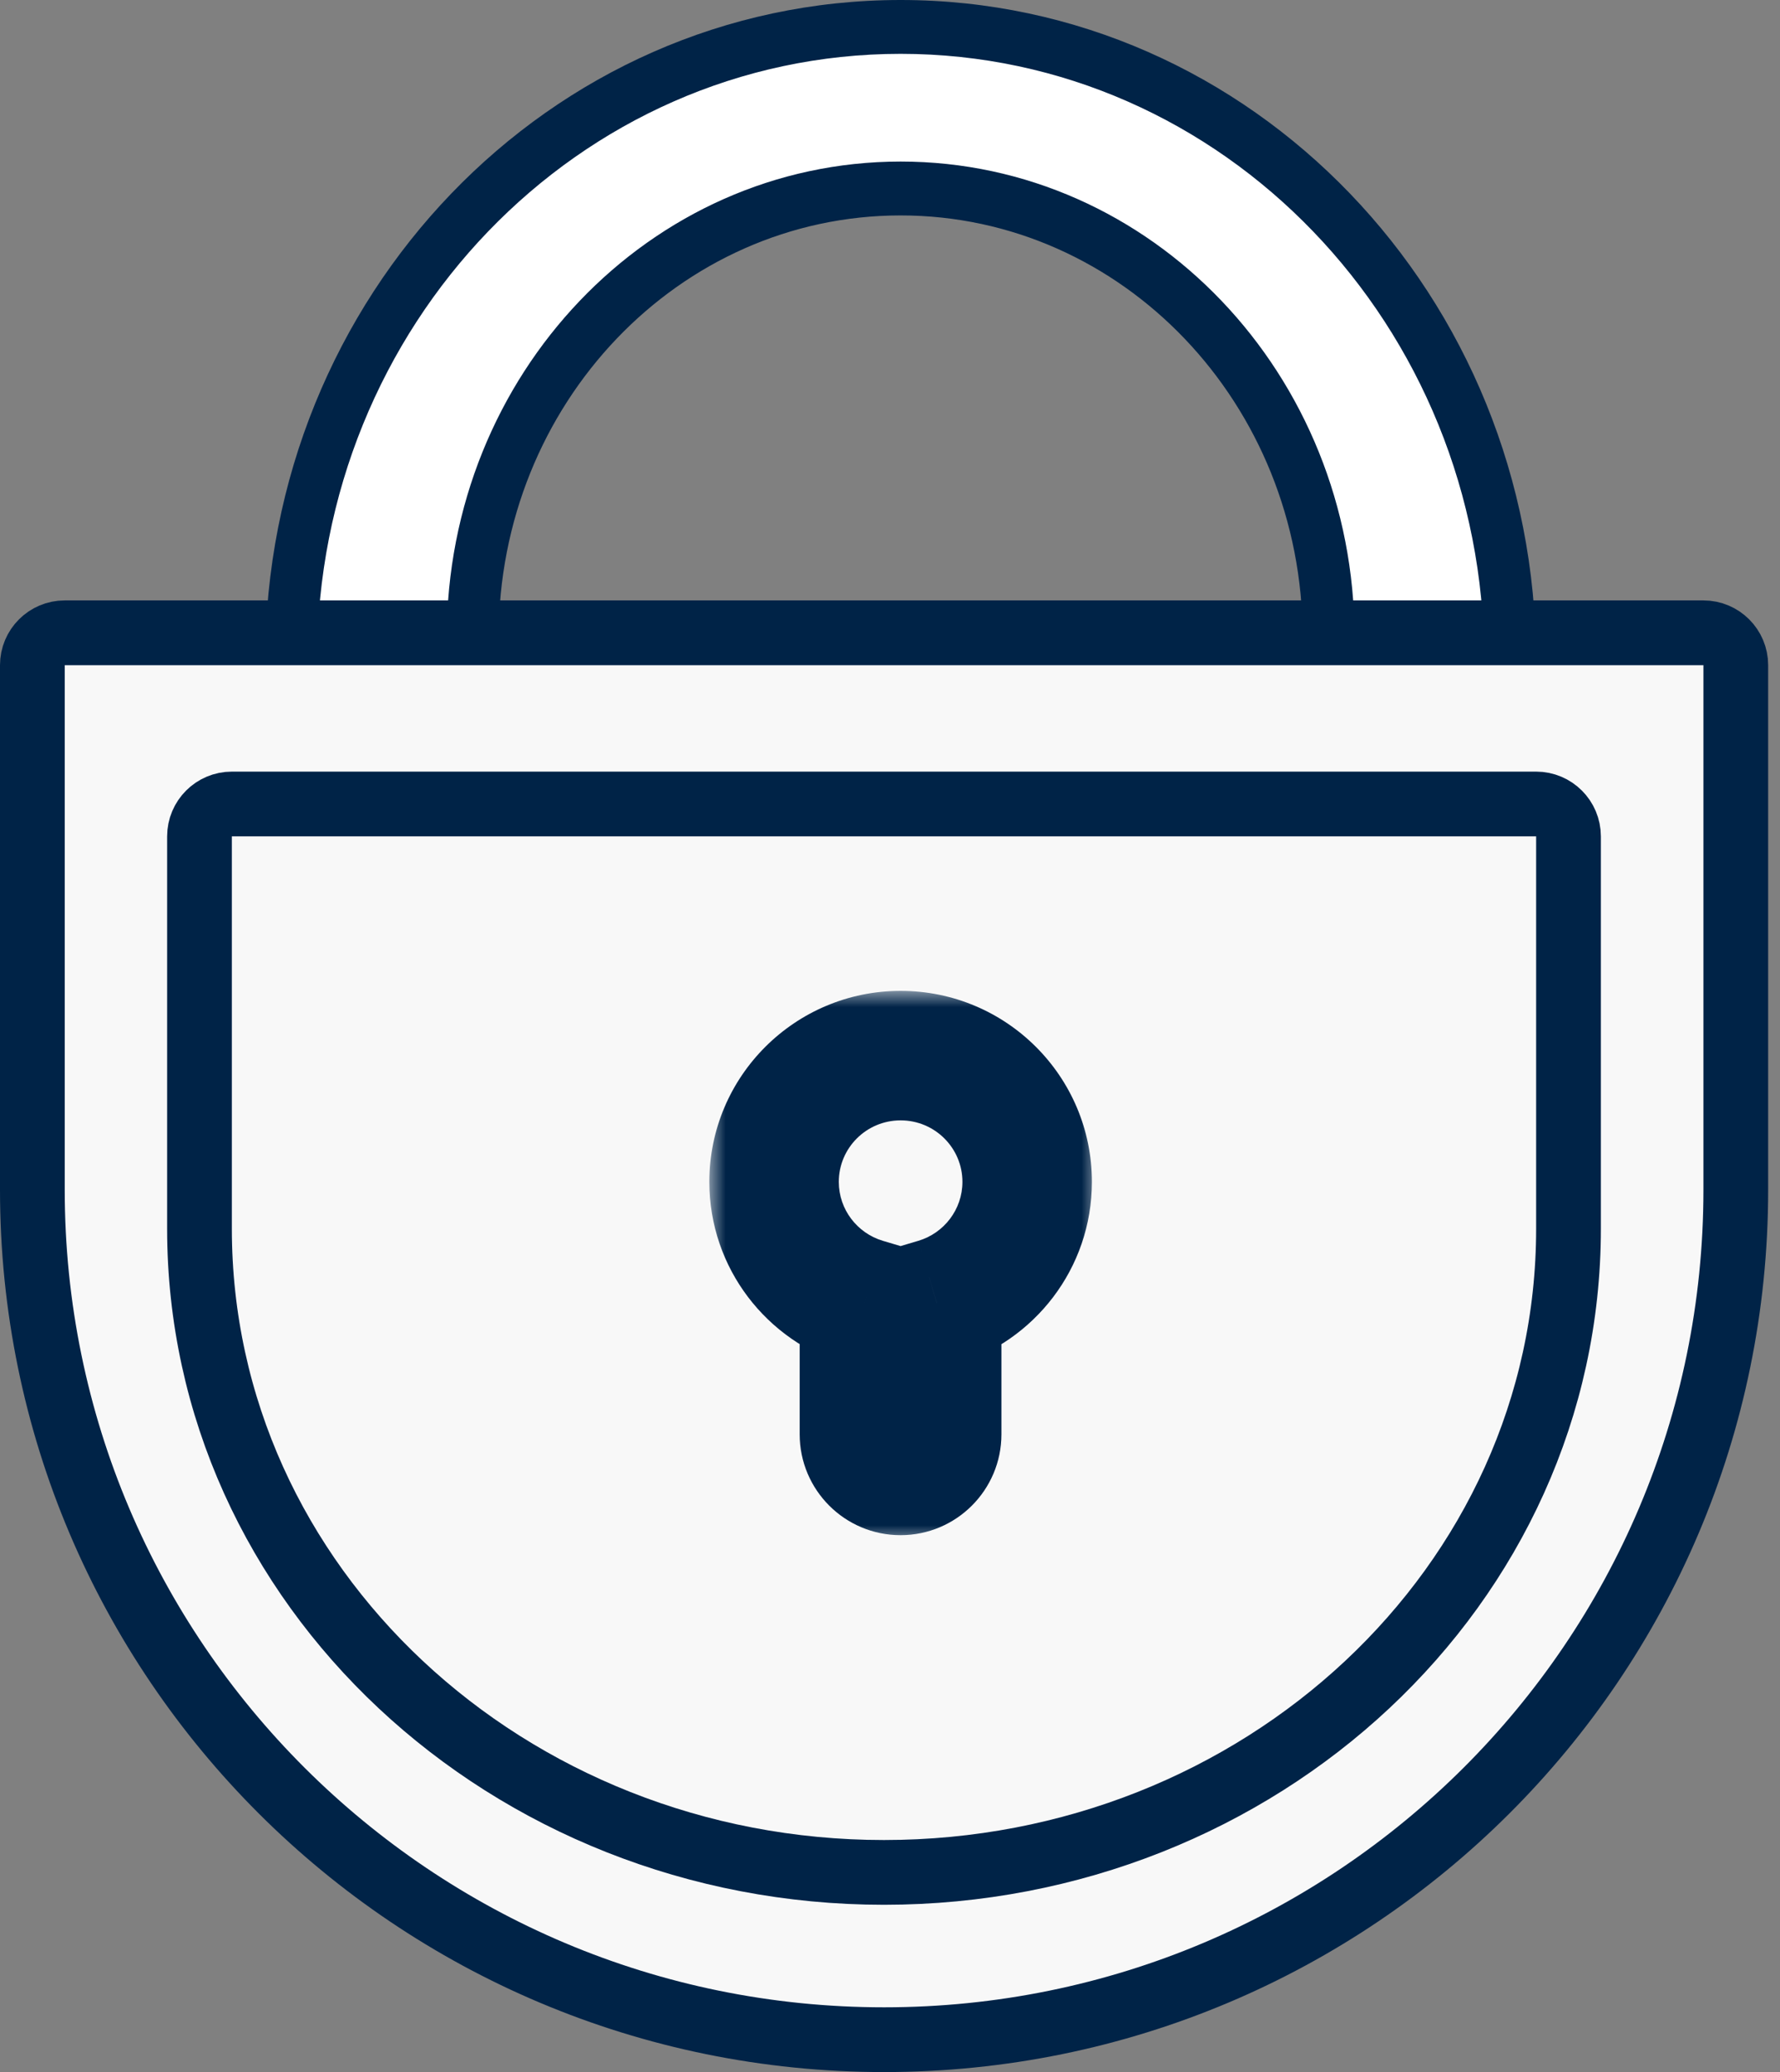 <svg width="55" height="64" viewBox="0 0 55 64" fill="none" xmlns="http://www.w3.org/2000/svg">
<rect x="0" y="0" width="55" height="64" fill="#808080" stroke="none"/>
<path fill-rule="evenodd" clip-rule="evenodd" d="M28.343 1.033C37.76 1.033 46.427 9.731 46.427 19.117L45.394 29.967H11.293L9.227 18.402C9.227 9.017 18.927 1.033 28.343 1.033ZM28.343 5.683C35.667 5.683 41.26 11.046 41.26 18.402L40.227 26.951H15.082V18.402C15.082 11.046 21.019 5.683 28.343 5.683Z" fill="white"/>
<path fill-rule="evenodd" clip-rule="evenodd" d="M47.462 32.437C47.462 33.356 46.745 34.1 45.86 34.1H9.798C8.913 34.1 8.195 33.356 8.195 32.437V20.407C8.195 9.139 16.983 0 27.829 0C38.675 0 47.462 9.139 47.462 20.407V32.437ZM9.798 32.437V20.407C9.798 10.055 17.871 1.663 27.829 1.663C37.787 1.663 45.86 10.055 45.86 20.407V32.437H9.798ZM40.25 19.681C40.25 12.472 34.675 6.654 27.829 6.654C20.983 6.654 15.408 12.472 15.408 19.681V27.447H40.25V19.681ZM41.853 19.681C41.853 11.568 35.574 4.99 27.829 4.99C20.084 4.99 13.805 11.568 13.805 19.681V29.11H41.853V19.681Z" fill="#002347"/>
<path d="M53.634 20.545C53.634 19.993 53.186 19.545 52.634 19.545H2C1.448 19.545 1 19.993 1 20.545V36.75C1 51.25 12.785 63 27.317 63C41.849 63 53.634 51.25 53.634 36.75V20.545Z" fill="#F8F8F8" stroke="#002347" stroke-width="2" stroke-linejoin="round"/>
<path d="M48.465 25.833C48.465 25.281 48.017 24.833 47.465 24.833H7.164C6.612 24.833 6.164 25.281 6.164 25.833V37.951C6.164 48.992 15.696 57.833 27.314 57.833C38.933 57.833 48.465 48.992 48.465 37.951V25.833Z" stroke="#002347" stroke-width="2" stroke-linejoin="round"/>
<mask id="path-5-outside-1" maskUnits="userSpaceOnUse" x="21.918" y="30.605" width="12" height="17" fill="black">
<rect fill="white" x="21.918" y="30.605" width="12" height="17"/>
<path fill-rule="evenodd" clip-rule="evenodd" d="M28.943 40.243C30.559 39.764 31.738 38.271 31.738 36.504C31.738 34.35 29.988 32.605 27.828 32.605C25.669 32.605 23.918 34.35 23.918 36.504C23.918 38.27 25.095 39.762 26.709 40.242V44.3C26.709 44.917 27.209 45.417 27.826 45.417C28.443 45.417 28.943 44.917 28.943 44.3V40.243Z"/>
</mask>
<path fill-rule="evenodd" clip-rule="evenodd" d="M28.943 40.243C30.559 39.764 31.738 38.271 31.738 36.504C31.738 34.35 29.988 32.605 27.828 32.605C25.669 32.605 23.918 34.35 23.918 36.504C23.918 38.27 25.095 39.762 26.709 40.242V44.3C26.709 44.917 27.209 45.417 27.826 45.417C28.443 45.417 28.943 44.917 28.943 44.3V40.243Z" fill="#F8F8F8"/>
<path d="M28.943 40.243L28.375 38.325L26.943 38.75V40.243H28.943ZM26.709 40.242H28.709V38.75L27.279 38.325L26.709 40.242ZM29.738 36.504C29.738 37.358 29.168 38.09 28.375 38.325L29.512 42.16C31.951 41.438 33.738 39.184 33.738 36.504H29.738ZM27.828 34.605C28.888 34.605 29.738 35.46 29.738 36.504H33.738C33.738 33.241 31.087 30.605 27.828 30.605V34.605ZM25.918 36.504C25.918 35.46 26.768 34.605 27.828 34.605V30.605C24.569 30.605 21.918 33.241 21.918 36.504H25.918ZM27.279 38.325C26.487 38.089 25.918 37.358 25.918 36.504H21.918C21.918 39.182 23.703 41.434 26.139 42.159L27.279 38.325ZM28.709 44.3V40.242H24.709V44.3H28.709ZM27.826 43.417C28.314 43.417 28.709 43.812 28.709 44.3H24.709C24.709 46.022 26.105 47.417 27.826 47.417V43.417ZM26.943 44.3C26.943 43.812 27.339 43.417 27.826 43.417V47.417C29.548 47.417 30.943 46.022 30.943 44.3H26.943ZM26.943 40.243V44.3H30.943V40.243H26.943Z" fill="#002347" mask="url(#path-5-outside-1)"/>
</svg>
